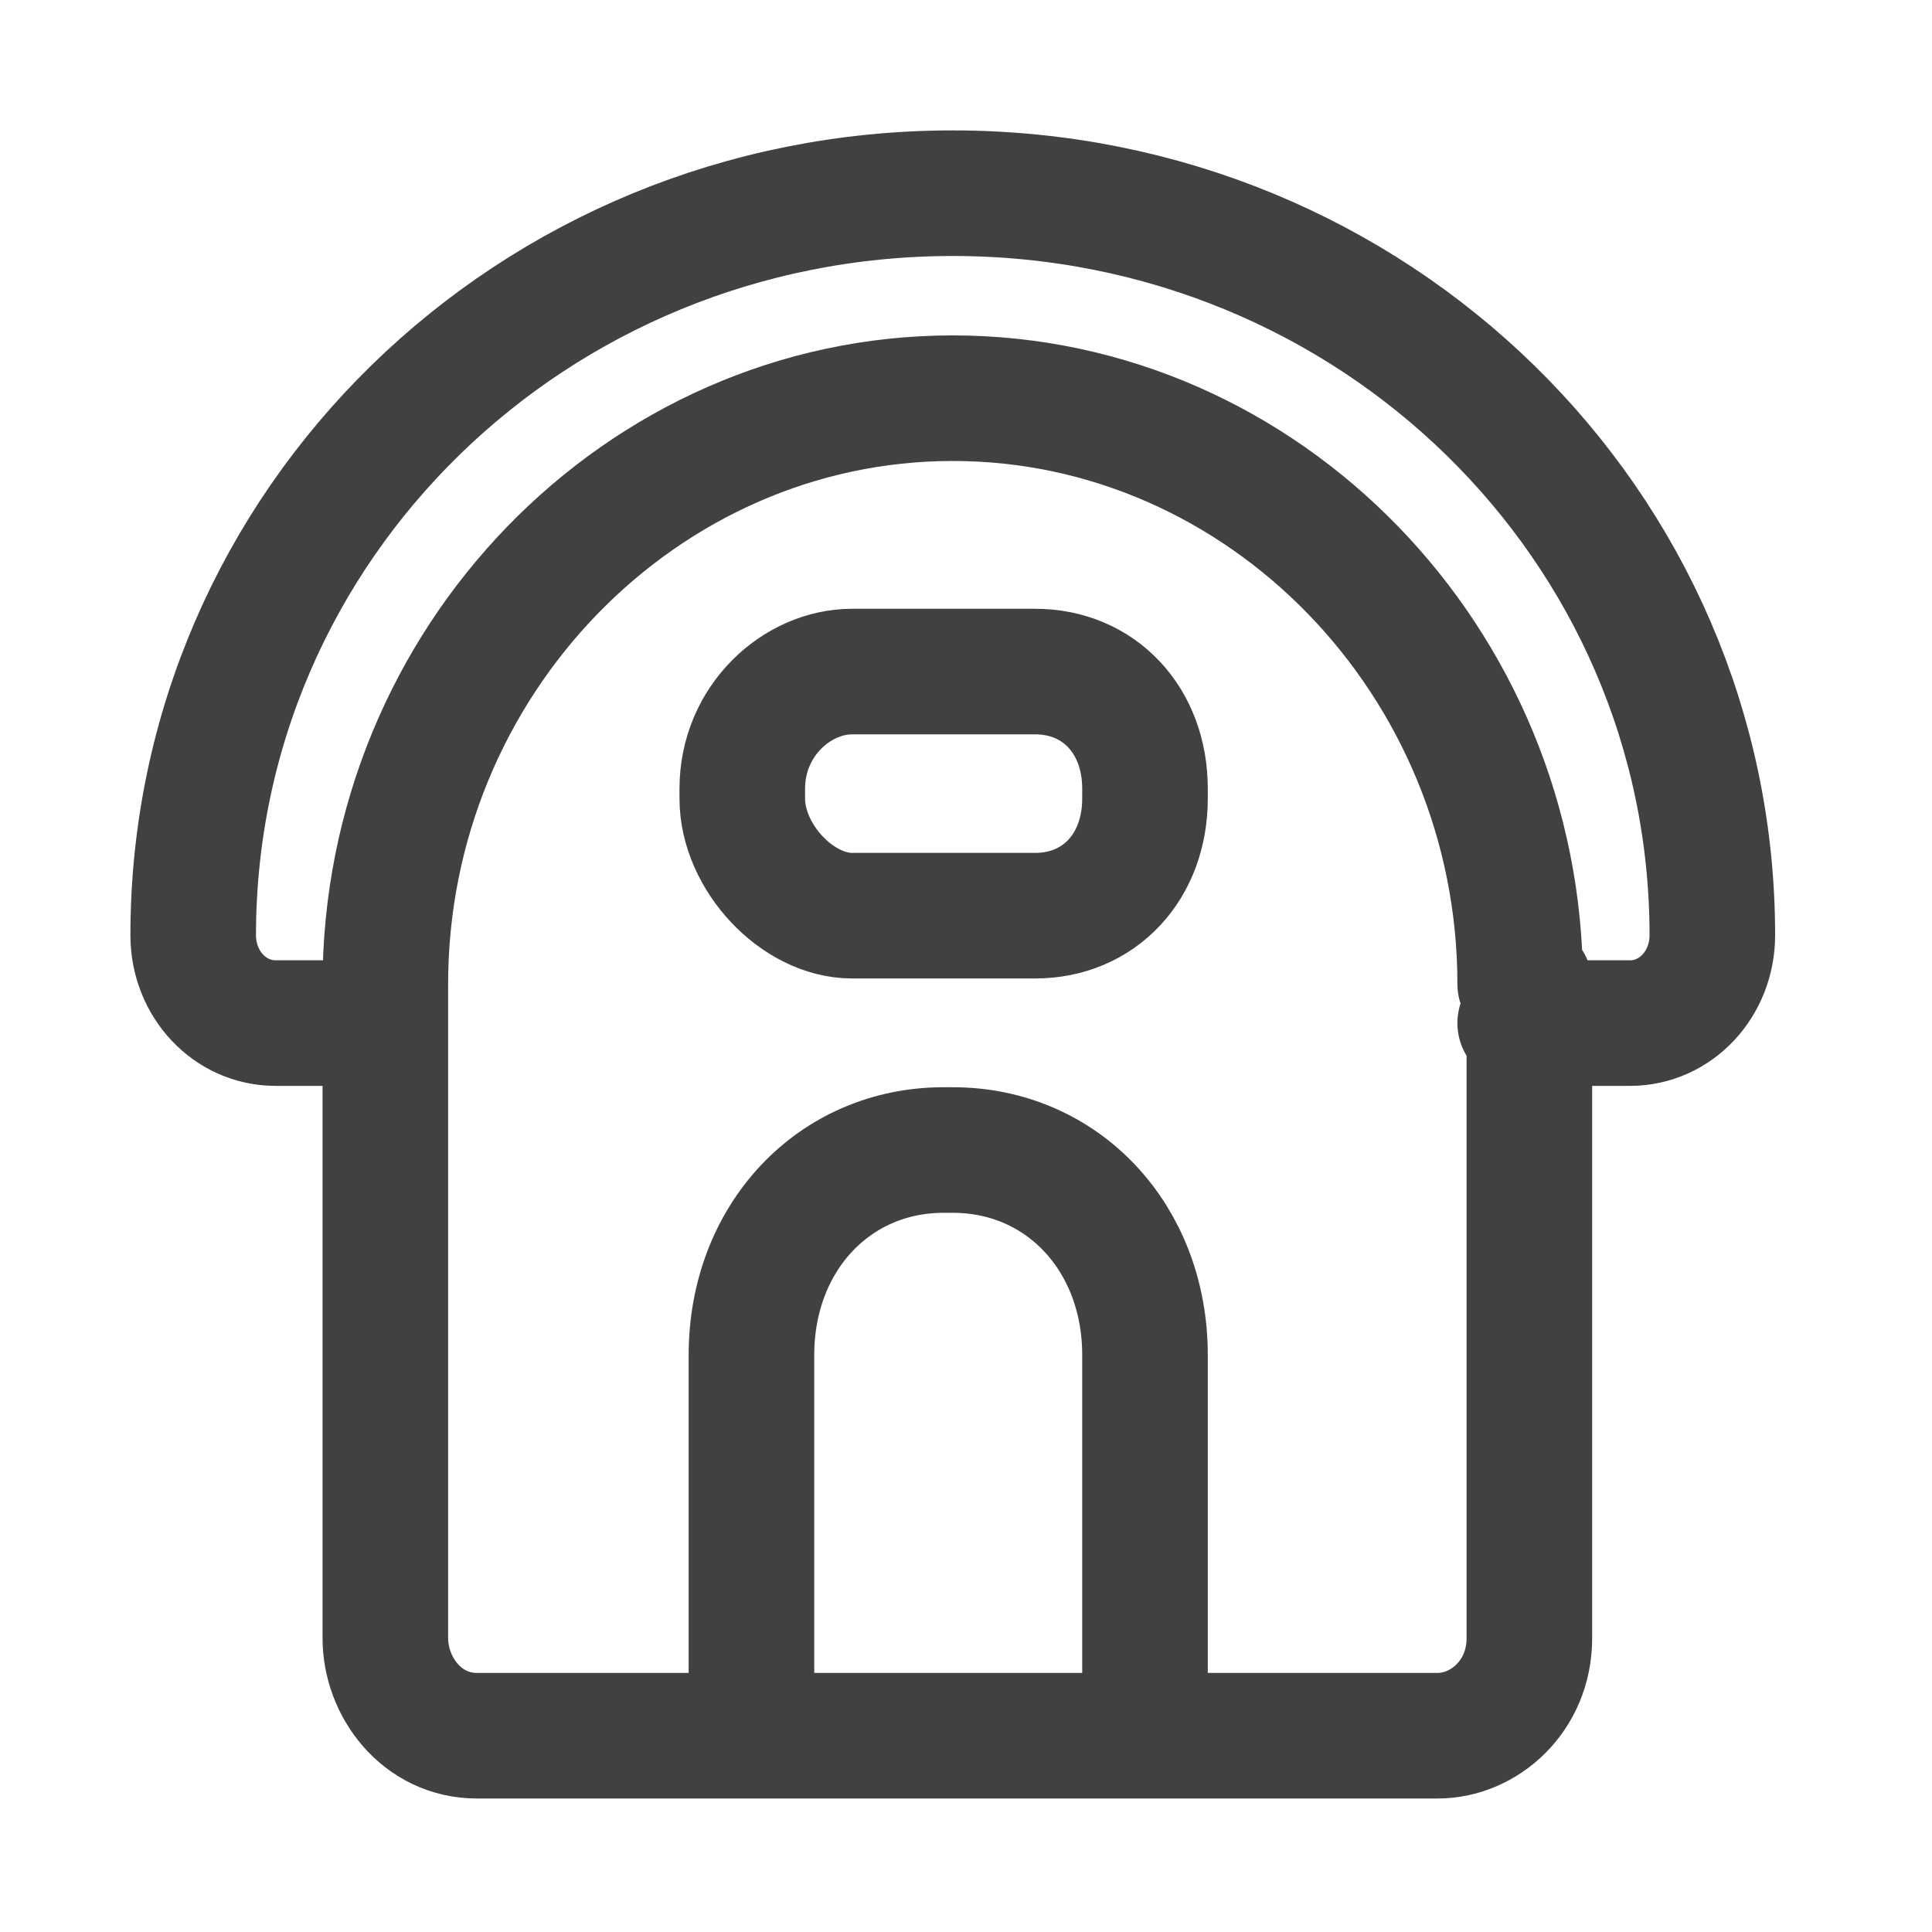 <svg width="20" height="20" viewBox="0 0 20 20" fill="none" xmlns="http://www.w3.org/2000/svg">
<path d="M3.895 10.591H2.853C2.379 10.591 2 10.186 2 9.681C2 5.436 5.505 2 9.863 2C14.221 2 17.726 5.436 17.726 9.681C17.726 10.186 17.347 10.591 16.874 10.591H15.737M15.737 10.186C15.737 6.851 13.084 4.122 9.863 4.122C6.642 4.122 3.989 6.851 3.989 10.186V16.958C3.989 17.463 4.368 17.968 4.937 17.968H14.884C15.358 17.968 15.832 17.564 15.832 16.958V10.186H15.737ZM7.684 17.968H11.853V14.027C11.853 12.814 11 11.905 9.863 11.905H9.768C8.632 11.905 7.779 12.814 7.779 14.027V17.968H7.684ZM8.821 6.952H10.716C11.379 6.952 11.853 7.458 11.853 8.165V8.266C11.853 8.974 11.379 9.479 10.716 9.479H8.821C8.253 9.479 7.684 8.872 7.684 8.266V8.165C7.684 7.458 8.253 6.952 8.821 6.952Z" stroke="#414142" stroke-width="1.3" stroke-miterlimit="10" stroke-linecap="round" stroke-linejoin="round"/>
</svg>
